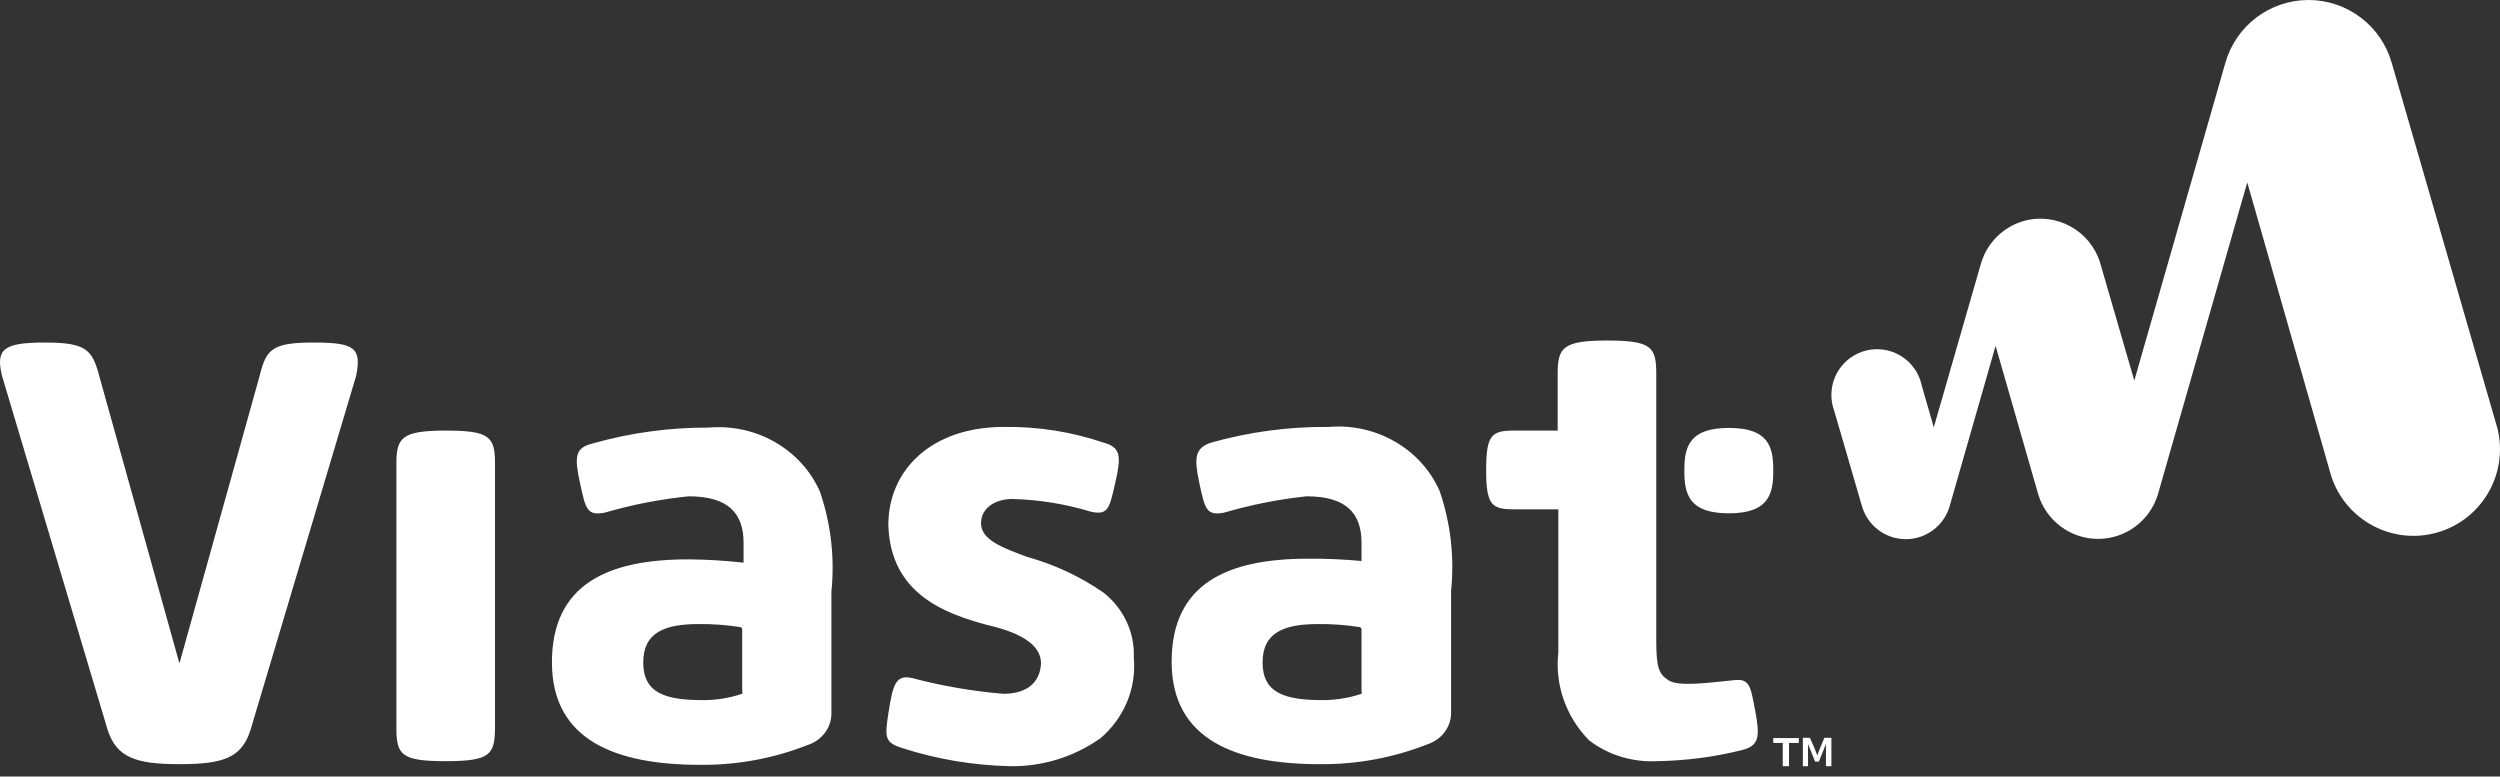 <?xml version="1.0" encoding="UTF-8"?>
<svg width="132px" height="41px" viewBox="0 0 132 41" version="1.1" xmlns="http://www.w3.org/2000/svg" xmlns:xlink="http://www.w3.org/1999/xlink">
    <rect x="0" y="0" width="132" height="41" fill="#333333" stroke="none"/>
    <!-- Generator: Sketch 49.3 (51167) - http://www.bohemiancoding.com/sketch -->
    <title>Group</title>
    <desc>Created with Sketch.</desc>
    <defs></defs>
    <g id="Examples" stroke="none" stroke-width="1" fill="none" fill-rule="evenodd">
        <g id="Viasat_Homepage_Paid_Mobile" transform="translate(-45, -2905)" fill="#FFFFFF" fill-rule="nonzero">
            <g id="Group" transform="translate(45, 2905)">
                <g id="int_vsat_TM_4cp_grd_white-Copy-2">
                    <path d="M106.854,11.667 C105.758,11.981 104.901,12.839 104.588,13.937 L102.104,22.564 L101.47,20.366 C101.287,19.478 100.624,18.768 99.752,18.526 C98.88,18.284 97.946,18.552 97.334,19.22 C96.721,19.887 96.534,20.842 96.847,21.692 L98.316,26.741 C98.62,27.765 99.56,28.468 100.627,28.468 C101.694,28.468 102.635,27.765 102.938,26.741 L105.367,18.26 L107.615,26.087 C108.03,27.49 109.318,28.453 110.779,28.453 C112.24,28.453 113.527,27.49 113.942,26.087 L118.655,9.633 L123.096,25.161 C123.87,27.489 126.338,28.791 128.692,28.114 C131.046,27.437 132.448,25.021 131.87,22.636 L126.287,3.332 C125.731,1.361 123.935,0 121.891,0 C119.846,0 118.051,1.361 117.495,3.332 L112.691,20.094 L110.878,13.847 C110.339,12.155 108.562,11.193 106.854,11.667 Z" id="Shape"></path>
                    <path d="M93.628,24.796 L93.628,24.902 C93.628,26.117 93.353,27.103 91.282,27.103 C89.21,27.103 88.935,26.117 88.935,24.902 L88.935,24.796 C88.935,23.581 89.21,22.595 91.282,22.595 C93.353,22.595 93.628,23.563 93.628,24.796 Z M87.469,40.19 C86.185,40.252 84.921,39.864 83.913,39.098 C82.684,37.854 82.087,36.153 82.281,34.448 L82.281,26.892 L79.954,26.892 C78.762,26.892 78.469,26.681 78.469,24.814 C78.469,22.947 78.762,22.735 79.954,22.735 L82.245,22.735 L82.245,19.741 C82.245,18.368 82.501,17.98 84.848,17.98 C87.194,17.98 87.451,18.315 87.451,19.741 L87.451,33.831 C87.451,35.293 87.597,35.593 88.11,35.927 C88.624,36.262 90.2,36.051 91.428,35.927 C92.381,35.786 92.418,36.156 92.675,37.53 C92.931,38.904 92.895,39.379 91.96,39.608 C90.492,39.973 88.985,40.168 87.469,40.19 Z M64.629,27.068 C63.695,27.244 63.621,26.874 63.328,25.518 C63.035,24.162 63.09,23.651 63.951,23.37 C65.963,22.802 68.05,22.523 70.147,22.542 C72.659,22.327 75.028,23.693 76.012,25.923 C76.595,27.625 76.801,29.425 76.617,31.207 L76.617,37.53 C76.663,38.315 76.162,39.033 75.389,39.291 C73.582,40.008 71.643,40.367 69.689,40.348 C65.308,40.348 61.862,39.098 61.862,34.941 C61.862,30.784 64.849,29.499 69.065,29.499 C70.008,29.492 70.95,29.533 71.888,29.622 L71.888,28.653 C71.888,27.121 71.1,26.205 68.992,26.205 C67.513,26.361 66.052,26.65 64.629,27.068 Z M69.817,36.966 C70.522,36.969 71.223,36.855 71.888,36.632 C71.911,36.594 71.911,36.547 71.888,36.508 L71.888,33.233 C71.889,33.171 71.842,33.118 71.778,33.109 C71.051,32.995 70.315,32.942 69.579,32.951 C67.837,32.951 66.664,33.373 66.664,34.976 C66.664,36.579 67.819,36.966 69.817,36.966 Z M58.03,39.027 C56.658,39.985 54.997,40.486 53.301,40.454 C51.38,40.409 49.477,40.089 47.656,39.503 C46.702,39.203 46.702,38.957 46.922,37.565 C47.142,36.174 47.289,35.593 48.169,35.804 C49.74,36.219 51.348,36.496 52.971,36.632 C53.979,36.632 54.804,36.244 54.951,35.205 C55.098,34.166 54.071,33.444 52.146,33.004 C49.928,32.405 47.014,31.383 46.904,27.72 C46.904,24.831 49.159,22.542 53.008,22.542 C54.799,22.517 56.58,22.797 58.269,23.37 C59.185,23.616 59.204,24.109 58.892,25.465 C58.58,26.822 58.525,27.227 57.591,27.015 C56.243,26.605 54.842,26.38 53.43,26.346 C52.66,26.346 51.798,26.751 51.798,27.632 C51.798,28.512 52.971,28.935 54.199,29.393 C55.652,29.795 57.022,30.432 58.25,31.278 C59.321,32.114 59.919,33.387 59.864,34.712 C60.018,36.347 59.343,37.954 58.049,39.027 L58.03,39.027 Z M31.928,27.068 C30.993,27.244 30.92,26.874 30.627,25.518 C30.333,24.162 30.333,23.651 31.268,23.422 C33.267,22.852 35.342,22.567 37.427,22.577 C39.939,22.362 42.309,23.728 43.293,25.959 C43.875,27.66 44.081,29.46 43.898,31.242 L43.898,37.565 C43.943,38.35 43.442,39.068 42.67,39.327 C40.863,40.043 38.924,40.402 36.969,40.383 C32.588,40.383 29.142,39.133 29.142,34.976 C29.142,30.82 32.13,29.534 36.346,29.534 C37.32,29.541 38.293,29.6 39.26,29.71 L39.26,28.653 C39.26,27.121 38.472,26.205 36.364,26.205 C34.86,26.357 33.375,26.646 31.928,27.068 Z M37.116,36.966 C37.821,36.969 38.521,36.855 39.187,36.632 C39.21,36.594 39.21,36.547 39.187,36.508 L39.187,33.233 C39.188,33.171 39.141,33.118 39.077,33.109 C38.35,32.995 37.614,32.942 36.877,32.951 C35.136,32.951 33.963,33.373 33.963,34.976 C33.963,36.579 35.099,36.966 37.097,36.966 L37.116,36.966 Z M23.533,40.19 C21.187,40.19 20.93,39.855 20.93,38.428 L20.93,24.497 C20.93,23.123 21.187,22.735 23.533,22.735 C25.879,22.735 26.136,23.07 26.136,24.497 L26.136,38.481 C26.117,39.855 25.861,40.19 23.515,40.19 L23.533,40.19 Z M16.567,18.086 C14.386,18.086 14.056,18.42 13.708,19.847 L9.474,35.029 L5.239,19.847 C4.873,18.473 4.561,18.086 2.38,18.086 C0.198,18.086 -0.241,18.42 0.107,19.847 L5.698,38.587 C6.174,39.961 7.109,40.348 9.455,40.348 C11.801,40.348 12.736,40.013 13.213,38.587 L18.804,19.847 C19.097,18.368 18.73,18.086 16.567,18.086 Z" id="Shape"></path>
                    <path d="M94.13,40.455 L94.13,39.227 L93.628,39.227 L93.628,38.97 L94.976,38.97 L94.976,39.227 L94.46,39.227 L94.46,40.455 L94.13,40.455 Z M95.191,40.455 L95.191,38.957 L95.564,38.957 L95.808,39.51 L95.952,39.888 L96.095,39.51 L96.325,38.957 L96.698,38.957 L96.698,40.455 L96.411,40.455 L96.411,39.794 L96.411,39.281 L96.038,40.212 L95.837,40.212 L95.464,39.281 L95.464,39.794 L95.464,40.455 L95.191,40.455 Z" id="Shape"></path>
                </g>
            </g>
        </g>
    </g>
</svg>